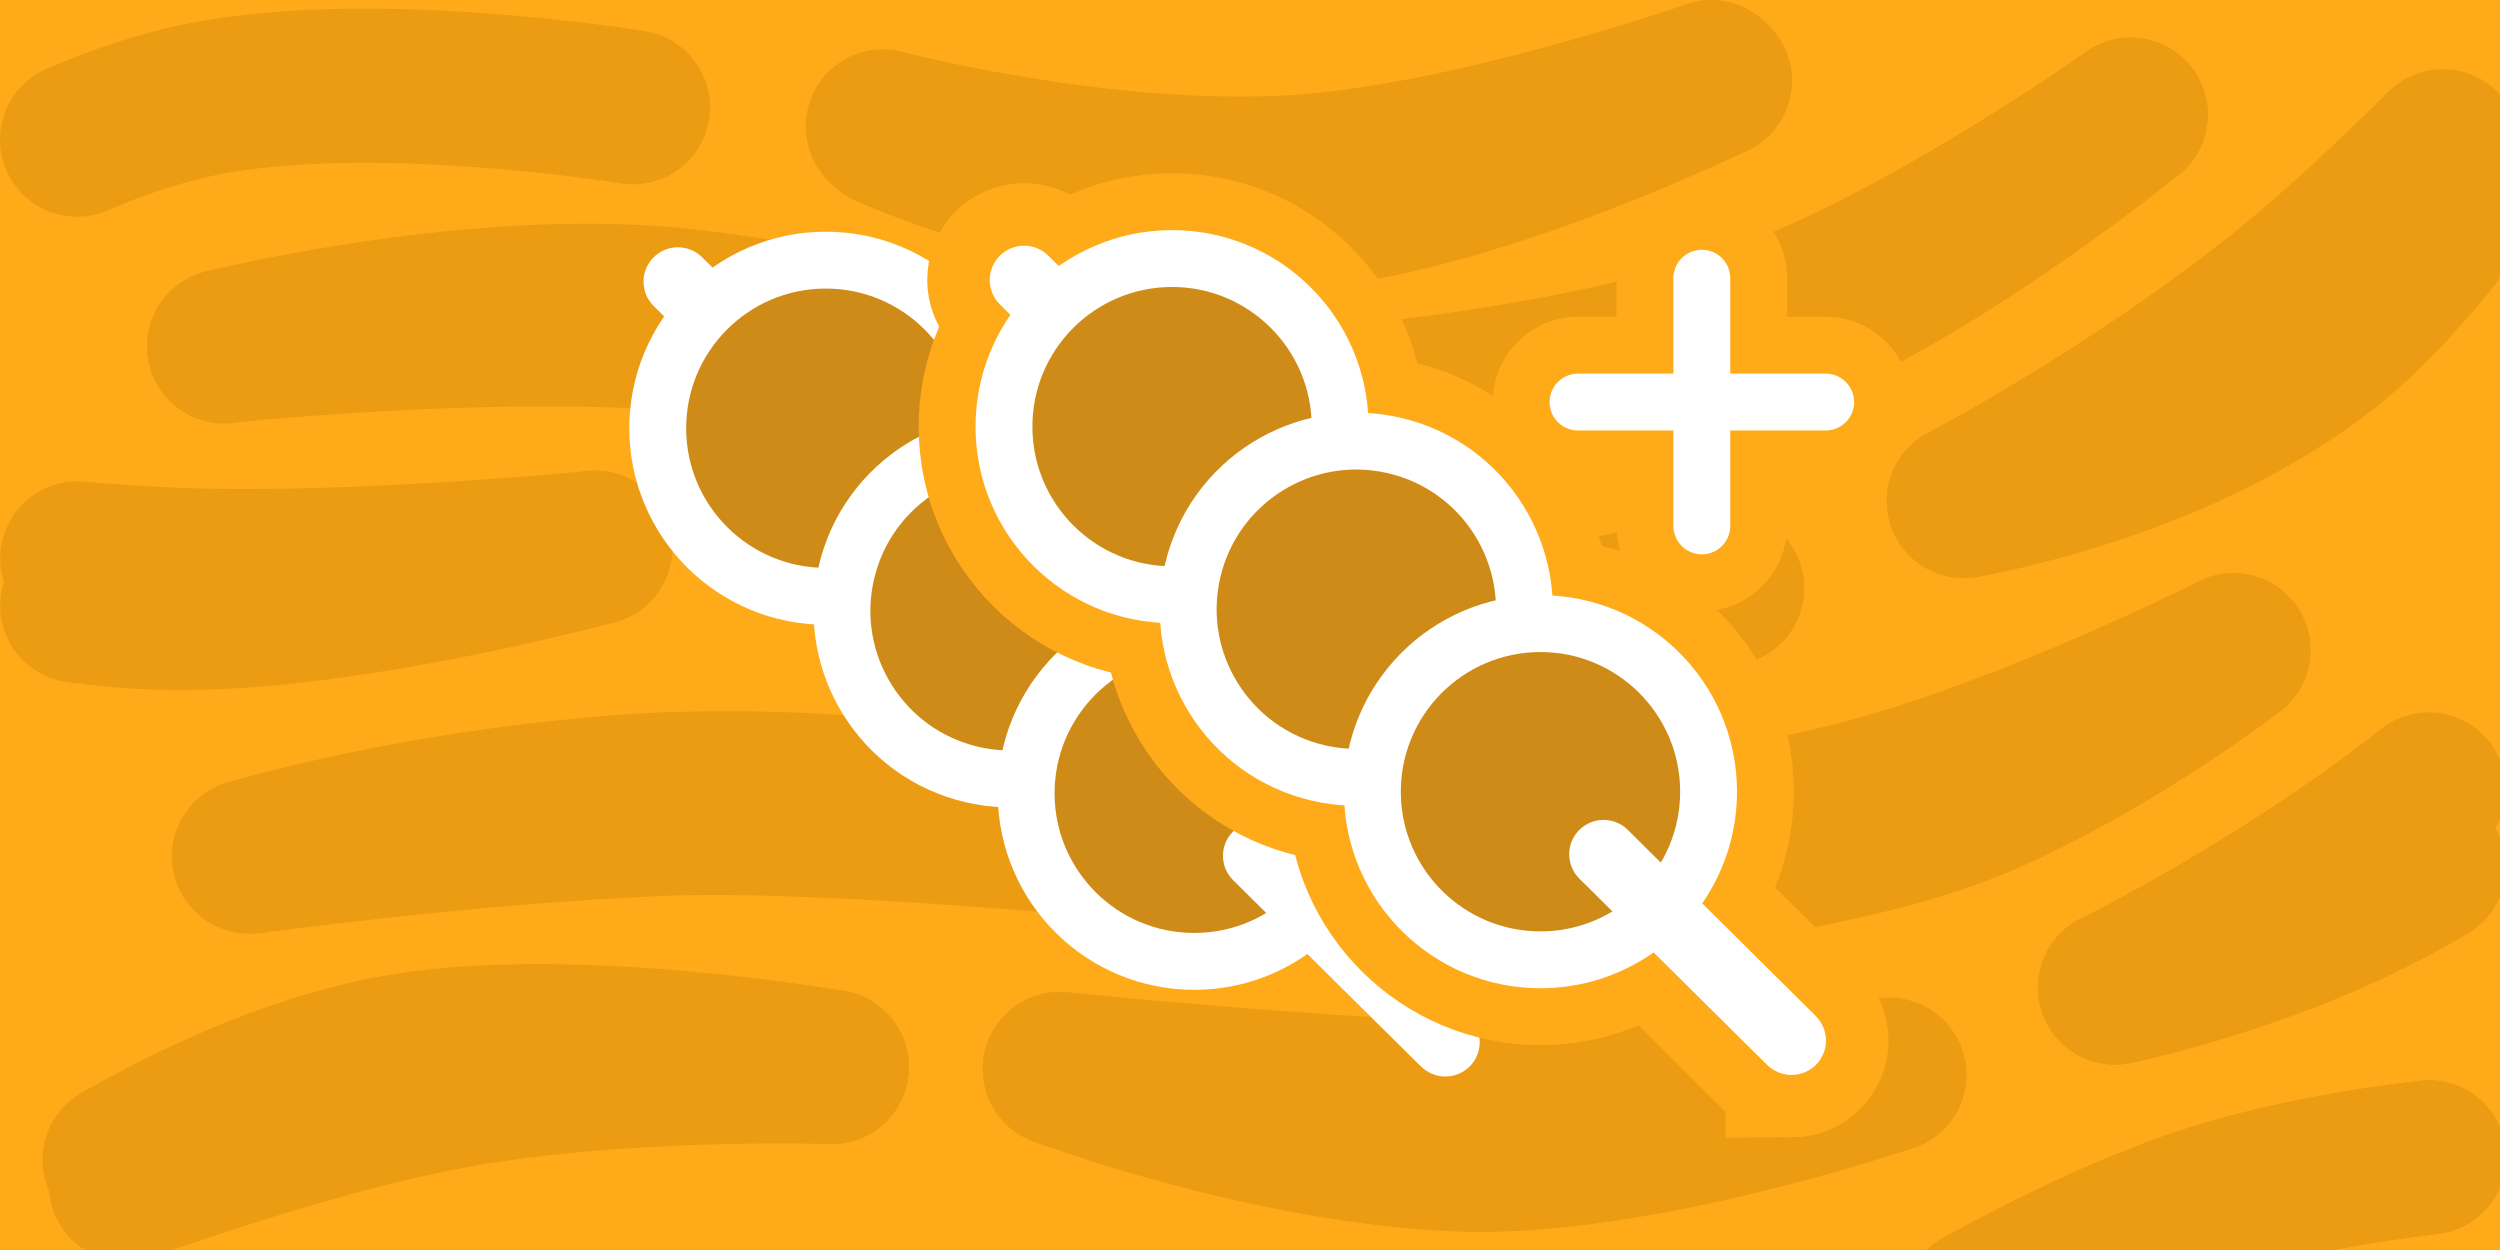 <svg xmlns="http://www.w3.org/2000/svg" width="600" height="300"><path fill="#ffab19" d="M0 300V0h600v300z" style="fill-rule:nonzero;stroke-linejoin:miter;stroke-miterlimit:10;stroke-dasharray:none;stroke-dashoffset:0"/><g fill="none" stroke="#ec9c13" stroke-linecap="round" stroke-width="37" style="fill-rule:nonzero;stroke-linejoin:miter;stroke-miterlimit:10;stroke-dasharray:none;stroke-dashoffset:0"><path d="M53.797 83.124s50.872-12.753 97.552-10.716c42.474 1.853 101.397 20.262 101.397 20.262"/><path d="M414.494 141.173s-60.243 14.738-102.725 12.918c-46.688-2-96.332-20.499-96.332-20.499M142.891 131.441s-63.782 17.392-106.263 15.572c-6.073-.26-12.137-.845-18.09-1.664M59.73 205.559s43.451-13.191 98.987-16.076c70.792-2.705 115.995 13.803 115.995 13.803M30.204 284.341c20.185-7.184 48.955-16.543 74.79-21.701 41.698-8.325 94.643-6.555 94.643-6.555M453.42 257.953s-59.358 7.661-101.84 5.84c-46.688-2-97.217-7.229-97.217-7.229M536.021 156.045s-27.299 21.111-58.301 34.98c-22.656 10.135-47.29 13.105-64.692 17.522-45.295 11.497-69.85-2.576-69.85-2.576M511.374 27.515s-50.564 35.913-90.724 49.884c-44.136 15.355-97.988 19.119-97.988 19.119M586.292 35.097c-12.062 11.962-25.292 24.393-37.186 34.034-36.303 29.426-77.786 51.105-77.786 51.105M582.928 189.463c-35.511 28.008-75.335 47.553-75.335 47.553M475.26 313.298c17.162-9.384 37.923-19.539 56.379-25.243 17.04-5.267 35.293-8.414 51.351-10.294M410.721 18.5s-58.522 20.533-100.979 22.857c-46.661 2.554-97.871-11.023-97.871-11.023" data-paper-data="{&quot;index&quot;:null}"/><path d="M53.797 83.124s51.757-5.675 98.437-3.639c42.474 1.853 100.512 13.185 100.512 13.185"/><path d="M414.494 141.173s-60.243 14.738-102.725 12.918c-46.688-2-96.332-20.499-96.332-20.499M142.891 131.441s-59.358 5.891-101.84 4.071c-7.48-.321-15.06-.837-22.514-1.48M60.614 205.559s50.529-6.998 97.217-8.998c42.481-1.82 124.842 6.725 124.842 6.725M28.694 278.365c16.607-9.496 39.825-20.647 63.914-25.457 41.698-8.325 107.029 3.177 107.029 3.177M453.42 257.953s-61.128 20.931-103.609 19.111c-46.688-2-95.448-20.499-95.448-20.499M536.021 156.045s-49.93 25.231-91.144 35.692c-45.295 11.497-101.699 14.233-101.699 14.233M511.374 27.515s-50.564 41.221-90.724 55.192c-44.136 15.355-97.988 13.811-97.988 13.811M584.217 56.95c-7.794 9.671-16.134 18.676-24.494 25.452-36.303 29.426-88.402 37.834-88.402 37.834M582.928 208.086c-34.523 20.816-75.335 28.93-75.335 28.93M475.26 313.298c17.162-9.384 37.923-19.539 56.379-25.243 17.04-5.267 35.293-8.414 51.351-10.294M411.606 19.385S351.315 48.765 308.858 51.089c-46.661 2.554-96.101-19.87-96.101-19.87M18.5 33.515c8.277-3.573 17-6.651 25.894-8.782 41.35-9.906 107.524 1.018 107.524 1.018" data-paper-data="{&quot;index&quot;:null}"/></g><g stroke="#fff" style="fill-rule:nonzero;stroke-linejoin:miter;stroke-miterlimit:10;stroke-dasharray:none;stroke-dashoffset:0"><path fill="#fff" stroke-width="1.82" d="M346.629 257.157c-1.876.009-3.755-.7-5.196-2.121L157.528 72.798c-2.875-2.849-2.896-7.497-.047-10.372 2.849-2.875 7.497-2.896 10.372-.047l183.904 182.231c2.875 2.849 2.896 7.497.047 10.372-1.427 1.434-3.3 2.166-5.176 2.175z"/><path fill="#cf8b17" stroke-width="13.647" d="M238.538 102.588c.102 22.279-17.877 40.423-40.156 40.525-22.279.102-40.423-17.877-40.525-40.156-.102-22.279 17.877-40.423 40.156-40.525 22.279-.102 40.423 17.877 40.525 40.156z"/><path fill="#cf8b17" stroke-width="13.647" d="M233.327 185.895c-21.707-5.021-35.233-26.688-30.212-48.395 5.021-21.707 26.688-35.233 48.395-30.212 21.707 5.021 35.233 26.688 30.212 48.395-5.021 21.707-26.688 35.233-48.395 30.212z"/><path fill="#cf8b17" stroke-width="13.647" d="M326.964 190.204c.102 22.279-17.883 40.429-40.162 40.531-22.279.102-40.423-17.883-40.525-40.162-.102-22.279 17.877-40.423 40.156-40.525 22.279-.102 40.429 17.883 40.531 40.156z"/><path fill="#fff" stroke-width="1.82" d="M346.928 257.453c-1.876.009-3.755-.7-5.196-2.121l-45.134-44.724c-2.881-2.849-2.902-7.497-.047-10.372 2.855-2.875 7.491-2.896 10.372-.047l45.134 44.724c2.875 2.849 2.896 7.497.047 10.372-1.427 1.429-3.3 2.16-5.176 2.169z"/></g><g stroke="#ffab19" style="fill-rule:nonzero;stroke-linejoin:miter;stroke-miterlimit:10;stroke-dasharray:none;stroke-dashoffset:0"><path fill="#fff" stroke-width="31.843" d="M429.724 256.777c-1.876.009-3.755-.7-5.196-2.121L240.624 72.418c-2.875-2.849-2.896-7.497-.047-10.372 2.849-2.875 7.497-2.896 10.372-.047L434.853 244.23c2.875 2.849 2.896 7.497.047 10.372-1.427 1.434-3.3 2.166-5.176 2.175z"/><path fill="#ffab19" stroke-width="40.942" d="M321.634 102.208c.102 22.279-17.877 40.423-40.156 40.525-22.279.102-40.423-17.877-40.525-40.156-.102-22.279 17.877-40.423 40.156-40.525 22.279-.102 40.423 17.877 40.525 40.156z"/><path fill="#ffab19" stroke-width="40.942" d="M316.422 185.515c-21.707-5.021-35.233-26.688-30.212-48.395 5.021-21.707 26.688-35.233 48.395-30.212 21.707 5.021 35.233 26.688 30.212 48.395-5.021 21.707-26.688 35.233-48.395 30.212z"/><path fill="#ffab19" stroke-width="40.942" d="M410.06 189.824c.102 22.279-17.883 40.429-40.162 40.531-22.279.102-40.423-17.883-40.525-40.162-.102-22.279 17.877-40.423 40.156-40.525 22.279-.102 40.429 17.883 40.531 40.156z"/><path fill="#fff" stroke-width="31.843" d="M430.023 257.073c-1.876.009-3.755-.7-5.196-2.121l-45.134-44.724c-2.881-2.849-2.902-7.497-.047-10.372 2.855-2.875 7.491-2.896 10.372-.047l45.134 44.724c2.875 2.849 2.896 7.497.047 10.372-1.427 1.429-3.3 2.16-5.176 2.169z"/></g><g stroke="#fff" style="fill-rule:nonzero;stroke-linejoin:miter;stroke-miterlimit:10;stroke-dasharray:none;stroke-dashoffset:0"><path fill="#fff" stroke-width="1.82" d="M429.724 256.777c-1.876.009-3.755-.7-5.196-2.121L240.624 72.418c-2.875-2.849-2.896-7.497-.047-10.372 2.849-2.875 7.497-2.896 10.372-.047L434.853 244.23c2.875 2.849 2.896 7.497.047 10.372-1.427 1.434-3.3 2.166-5.176 2.175z"/><path fill="#cf8b17" stroke-width="13.647" d="M321.634 102.208c.102 22.279-17.877 40.423-40.156 40.525-22.279.102-40.423-17.877-40.525-40.156-.102-22.279 17.877-40.423 40.156-40.525 22.279-.102 40.423 17.877 40.525 40.156z"/><path fill="#cf8b17" stroke-width="13.647" d="M316.422 185.515c-21.707-5.021-35.233-26.688-30.212-48.395 5.021-21.707 26.688-35.233 48.395-30.212 21.707 5.021 35.233 26.688 30.212 48.395-5.021 21.707-26.688 35.233-48.395 30.212z"/><path fill="#cf8b17" stroke-width="13.647" d="M410.06 189.824c.102 22.279-17.883 40.429-40.162 40.531-22.279.102-40.423-17.883-40.525-40.162-.102-22.279 17.877-40.423 40.156-40.525 22.279-.102 40.429 17.883 40.531 40.156z"/><path fill="#fff" stroke-width="1.82" d="M430.023 257.073c-1.876.009-3.755-.7-5.196-2.121l-45.134-44.724c-2.881-2.849-2.902-7.497-.047-10.372 2.855-2.875 7.491-2.896 10.372-.047l45.134 44.724c2.875 2.849 2.896 7.497.047 10.372-1.427 1.429-3.3 2.16-5.176 2.169z"/></g><path fill="none" stroke="#ffab19" stroke-linecap="round" stroke-width="40.941" d="M408.441 126.215V66.774" style="fill-rule:nonzero;stroke-linejoin:miter;stroke-miterlimit:10;stroke-dasharray:none;stroke-dashoffset:0"/><path fill="none" stroke="#ffab19" stroke-linecap="round" stroke-width="3.639" d="M378.721 96.495h59.441" style="fill-rule:nonzero;stroke-linejoin:miter;stroke-miterlimit:10;stroke-dasharray:none;stroke-dashoffset:0"/><path fill="none" stroke="#ffab19" stroke-linecap="round" stroke-width="40.941" d="M378.721 96.495h59.441" style="fill-rule:nonzero;stroke-linejoin:miter;stroke-miterlimit:10;stroke-dasharray:none;stroke-dashoffset:0"/><path fill="none" stroke="#fff" stroke-linecap="round" stroke-width="13.647" d="M408.441 126.215V66.774M378.721 96.495h59.441" style="fill-rule:nonzero;stroke-linejoin:miter;stroke-miterlimit:10;stroke-dasharray:none;stroke-dashoffset:0"/></svg>